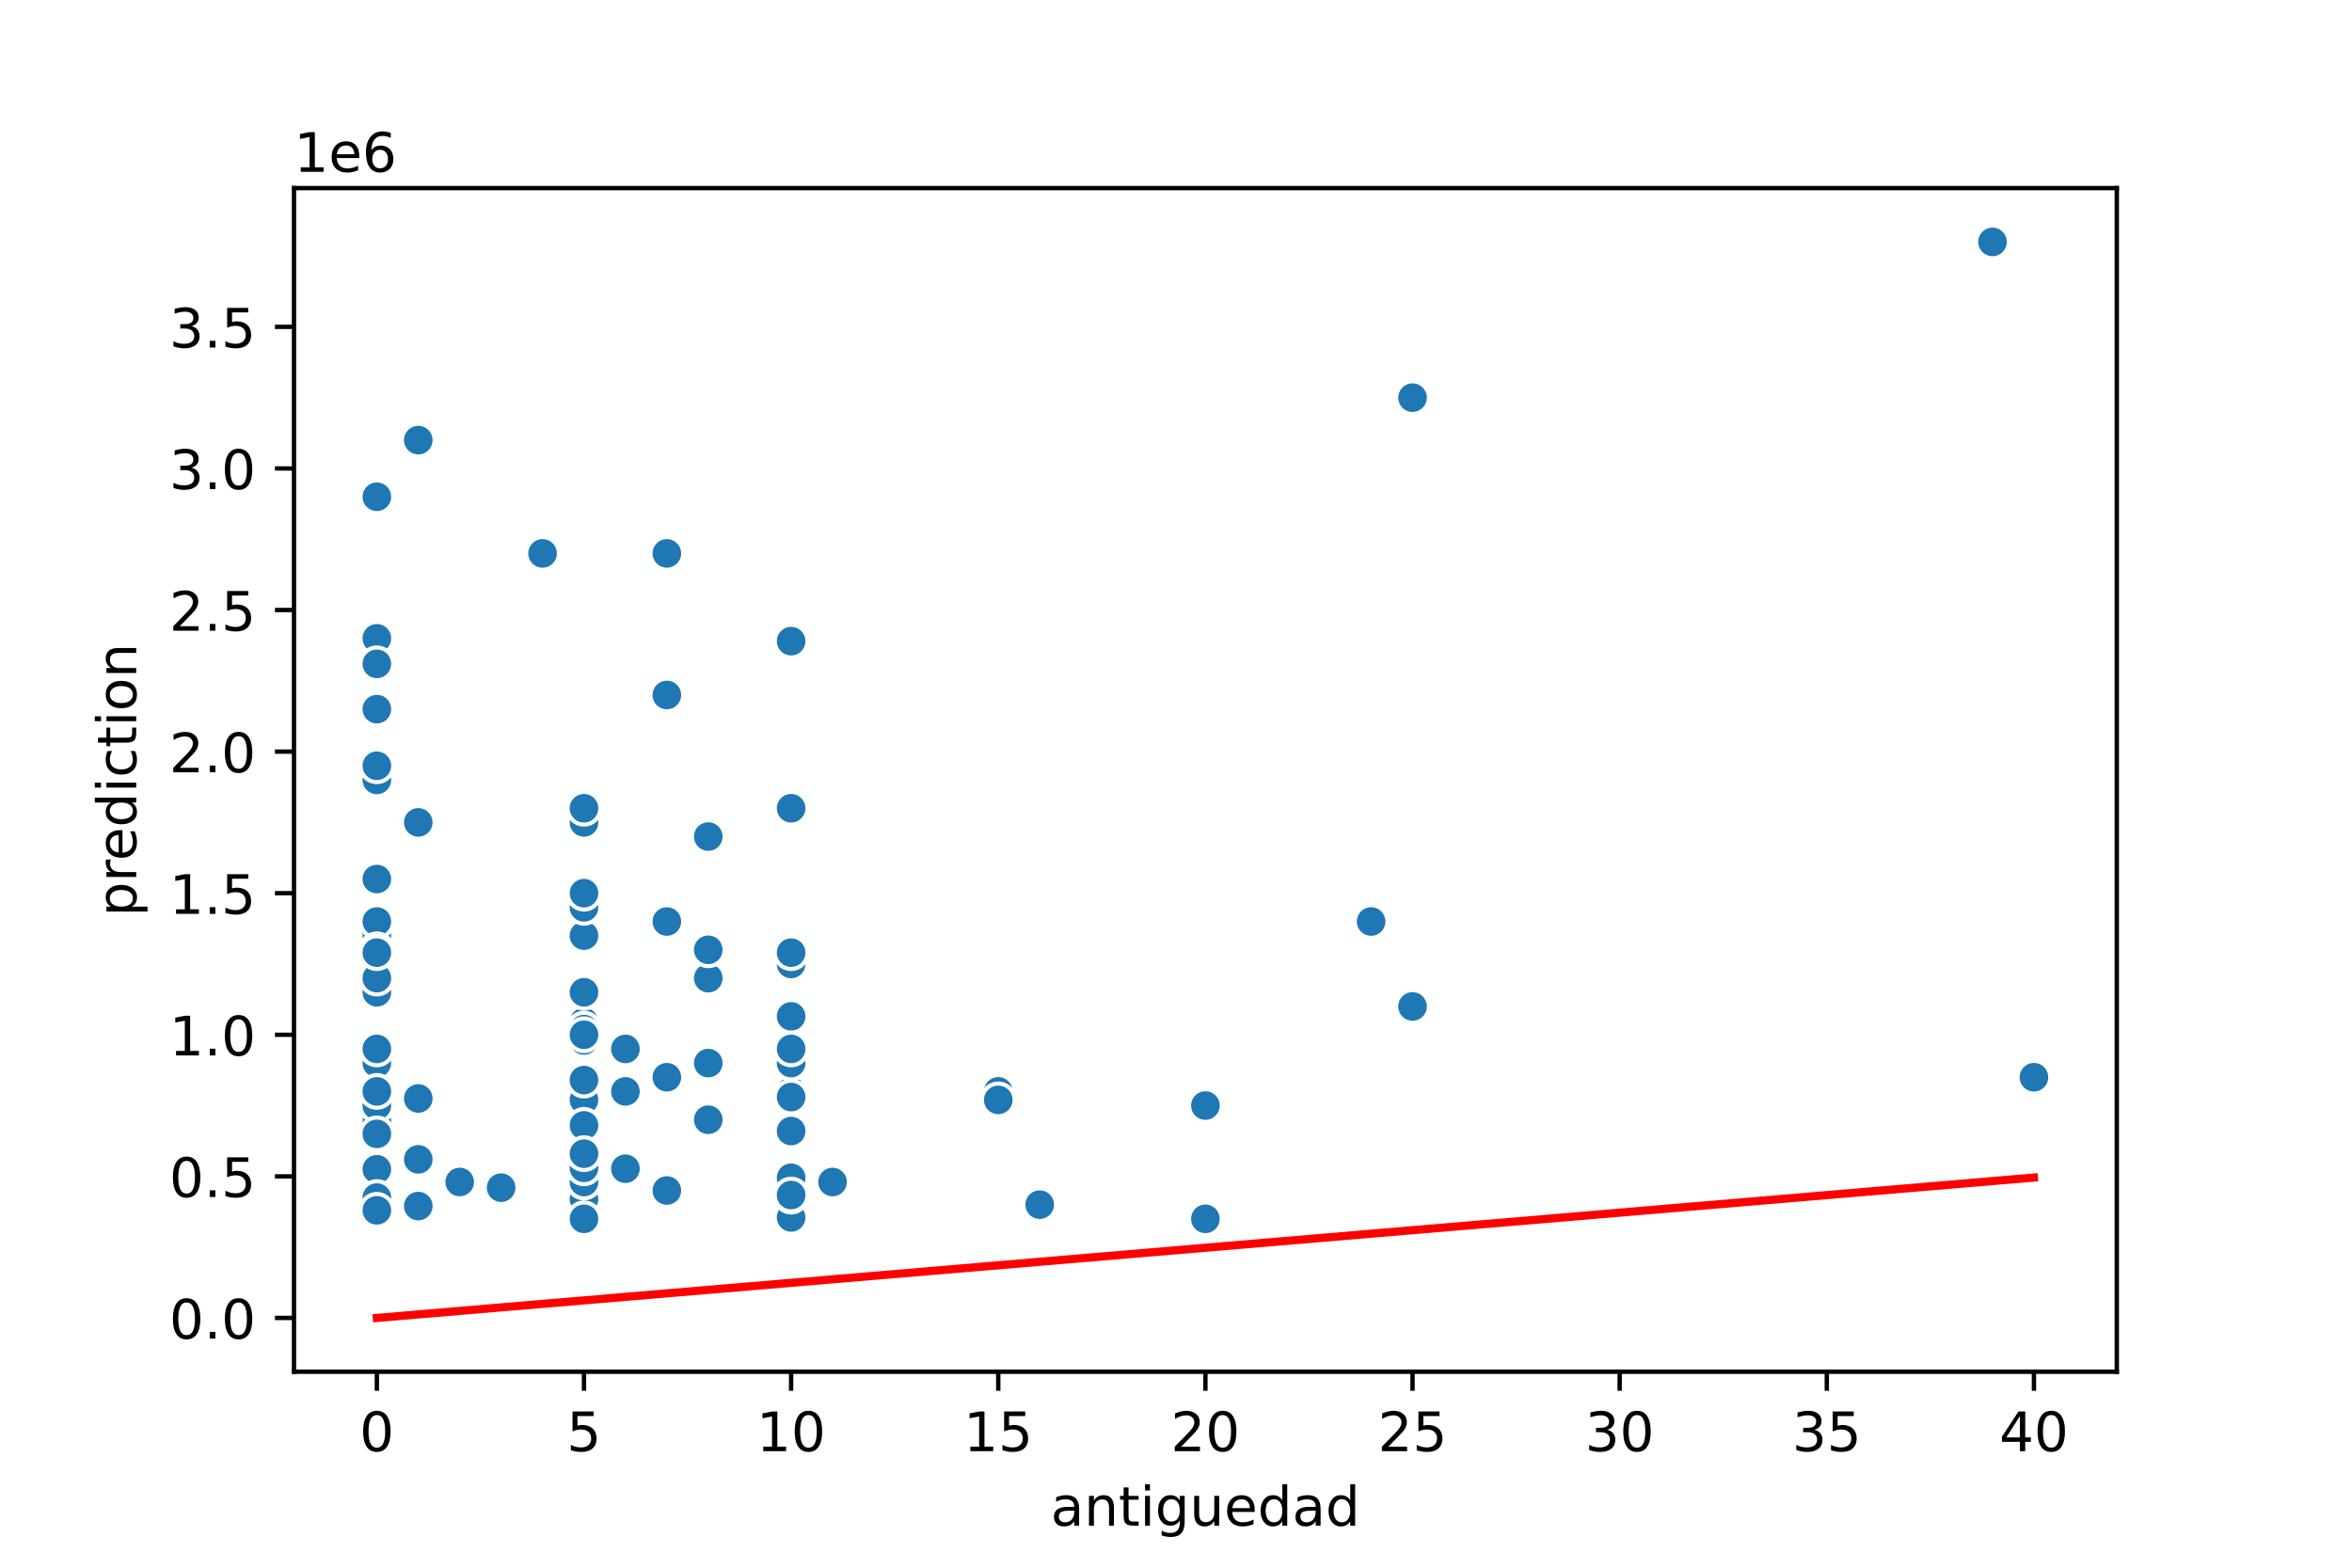 <?xml version="1.0" encoding="utf-8" standalone="no"?>
<!DOCTYPE svg PUBLIC "-//W3C//DTD SVG 1.1//EN"
  "http://www.w3.org/Graphics/SVG/1.1/DTD/svg11.dtd">
<!-- Created with matplotlib (https://matplotlib.org/) -->
<svg height="288pt" version="1.1" viewBox="0 0 432 288" width="432pt" xmlns="http://www.w3.org/2000/svg" xmlns:xlink="http://www.w3.org/1999/xlink">
 <defs>
  <style type="text/css">
*{stroke-linecap:butt;stroke-linejoin:round;}
  </style>
 </defs>
 <g id="figure_1">
  <g id="patch_1">
   <path d="M 0 288 
L 432 288 
L 432 0 
L 0 0 
z
" style="fill:#ffffff;"/>
  </g>
  <g id="axes_1">
   <g id="patch_2">
    <path d="M 54 252 
L 388.8 252 
L 388.8 34.56 
L 54 34.56 
z
" style="fill:#ffffff;"/>
   </g>
   <g id="PathCollection_1">
    <defs>
     <path d="M 0 3 
C 0.796 3 1.559 2.684 2.121 2.121 
C 2.684 1.559 3 0.796 3 0 
C 3 -0.796 2.684 -1.559 2.121 -2.121 
C 1.559 -2.684 0.796 -3 0 -3 
C -0.796 -3 -1.559 -2.684 -2.121 -2.121 
C -2.684 -1.559 -3 -0.796 -3 0 
C -3 0.796 -2.684 1.559 -2.121 2.121 
C -1.559 2.684 -0.796 3 0 3 
z
" id="m39a3adcb69" style="stroke:#ffffff;stroke-width:0.75;"/>
    </defs>
    <g clip-path="url(#p1b23eb399e)">
     <use style="fill:#1f77b4;stroke:#ffffff;stroke-width:0.75;" x="69.218" xlink:href="#m39a3adcb69" y="161.487"/>
     <use style="fill:#1f77b4;stroke:#ffffff;stroke-width:0.75;" x="69.218" xlink:href="#m39a3adcb69" y="214.806"/>
     <use style="fill:#1f77b4;stroke:#ffffff;stroke-width:0.75;" x="69.218" xlink:href="#m39a3adcb69" y="192.698"/>
     <use style="fill:#1f77b4;stroke:#ffffff;stroke-width:0.75;" x="365.973" xlink:href="#m39a3adcb69" y="44.444"/>
     <use style="fill:#1f77b4;stroke:#ffffff;stroke-width:0.75;" x="69.218" xlink:href="#m39a3adcb69" y="171.891"/>
     <use style="fill:#1f77b4;stroke:#ffffff;stroke-width:0.75;" x="145.309" xlink:href="#m39a3adcb69" y="223.65"/>
     <use style="fill:#1f77b4;stroke:#ffffff;stroke-width:0.75;" x="107.264" xlink:href="#m39a3adcb69" y="202.062"/>
     <use style="fill:#1f77b4;stroke:#ffffff;stroke-width:0.75;" x="259.445" xlink:href="#m39a3adcb69" y="184.895"/>
     <use style="fill:#1f77b4;stroke:#ffffff;stroke-width:0.75;" x="69.218" xlink:href="#m39a3adcb69" y="117.27"/>
     <use style="fill:#1f77b4;stroke:#ffffff;stroke-width:0.75;" x="114.873" xlink:href="#m39a3adcb69" y="192.698"/>
     <use style="fill:#1f77b4;stroke:#ffffff;stroke-width:0.75;" x="69.218" xlink:href="#m39a3adcb69" y="205.183"/>
     <use style="fill:#1f77b4;stroke:#ffffff;stroke-width:0.75;" x="145.309" xlink:href="#m39a3adcb69" y="200.501"/>
     <use style="fill:#1f77b4;stroke:#ffffff;stroke-width:0.75;" x="107.264" xlink:href="#m39a3adcb69" y="171.891"/>
     <use style="fill:#1f77b4;stroke:#ffffff;stroke-width:0.75;" x="69.218" xlink:href="#m39a3adcb69" y="169.29"/>
     <use style="fill:#1f77b4;stroke:#ffffff;stroke-width:0.75;" x="107.264" xlink:href="#m39a3adcb69" y="191.138"/>
     <use style="fill:#1f77b4;stroke:#ffffff;stroke-width:0.75;" x="145.309" xlink:href="#m39a3adcb69" y="216.367"/>
     <use style="fill:#1f77b4;stroke:#ffffff;stroke-width:0.75;" x="145.309" xlink:href="#m39a3adcb69" y="177.092"/>
     <use style="fill:#1f77b4;stroke:#ffffff;stroke-width:0.75;" x="107.264" xlink:href="#m39a3adcb69" y="206.743"/>
     <use style="fill:#1f77b4;stroke:#ffffff;stroke-width:0.75;" x="69.218" xlink:href="#m39a3adcb69" y="182.294"/>
     <use style="fill:#1f77b4;stroke:#ffffff;stroke-width:0.75;" x="92.045" xlink:href="#m39a3adcb69" y="218.188"/>
     <use style="fill:#1f77b4;stroke:#ffffff;stroke-width:0.75;" x="76.827" xlink:href="#m39a3adcb69" y="151.083"/>
     <use style="fill:#1f77b4;stroke:#ffffff;stroke-width:0.75;" x="145.309" xlink:href="#m39a3adcb69" y="187.496"/>
     <use style="fill:#1f77b4;stroke:#ffffff;stroke-width:0.75;" x="76.827" xlink:href="#m39a3adcb69" y="201.802"/>
     <use style="fill:#1f77b4;stroke:#ffffff;stroke-width:0.75;" x="221.4" xlink:href="#m39a3adcb69" y="203.102"/>
     <use style="fill:#1f77b4;stroke:#ffffff;stroke-width:0.75;" x="107.264" xlink:href="#m39a3adcb69" y="220.268"/>
     <use style="fill:#1f77b4;stroke:#ffffff;stroke-width:0.75;" x="69.218" xlink:href="#m39a3adcb69" y="221.309"/>
     <use style="fill:#1f77b4;stroke:#ffffff;stroke-width:0.75;" x="69.218" xlink:href="#m39a3adcb69" y="174.491"/>
     <use style="fill:#1f77b4;stroke:#ffffff;stroke-width:0.75;" x="69.218" xlink:href="#m39a3adcb69" y="220.008"/>
     <use style="fill:#1f77b4;stroke:#ffffff;stroke-width:0.75;" x="122.482" xlink:href="#m39a3adcb69" y="197.9"/>
     <use style="fill:#1f77b4;stroke:#ffffff;stroke-width:0.75;" x="122.482" xlink:href="#m39a3adcb69" y="127.674"/>
     <use style="fill:#1f77b4;stroke:#ffffff;stroke-width:0.75;" x="76.827" xlink:href="#m39a3adcb69" y="80.857"/>
     <use style="fill:#1f77b4;stroke:#ffffff;stroke-width:0.75;" x="69.218" xlink:href="#m39a3adcb69" y="121.952"/>
     <use style="fill:#1f77b4;stroke:#ffffff;stroke-width:0.75;" x="107.264" xlink:href="#m39a3adcb69" y="187.756"/>
     <use style="fill:#1f77b4;stroke:#ffffff;stroke-width:0.75;" x="130.091" xlink:href="#m39a3adcb69" y="153.684"/>
     <use style="fill:#1f77b4;stroke:#ffffff;stroke-width:0.75;" x="114.873" xlink:href="#m39a3adcb69" y="200.501"/>
     <use style="fill:#1f77b4;stroke:#ffffff;stroke-width:0.75;" x="183.355" xlink:href="#m39a3adcb69" y="200.501"/>
     <use style="fill:#1f77b4;stroke:#ffffff;stroke-width:0.75;" x="107.264" xlink:href="#m39a3adcb69" y="217.147"/>
     <use style="fill:#1f77b4;stroke:#ffffff;stroke-width:0.75;" x="107.264" xlink:href="#m39a3adcb69" y="189.057"/>
     <use style="fill:#1f77b4;stroke:#ffffff;stroke-width:0.75;" x="69.218" xlink:href="#m39a3adcb69" y="205.963"/>
     <use style="fill:#1f77b4;stroke:#ffffff;stroke-width:0.75;" x="107.264" xlink:href="#m39a3adcb69" y="190.097"/>
     <use style="fill:#1f77b4;stroke:#ffffff;stroke-width:0.75;" x="114.873" xlink:href="#m39a3adcb69" y="214.702"/>
     <use style="fill:#1f77b4;stroke:#ffffff;stroke-width:0.75;" x="69.218" xlink:href="#m39a3adcb69" y="179.693"/>
     <use style="fill:#1f77b4;stroke:#ffffff;stroke-width:0.75;" x="84.436" xlink:href="#m39a3adcb69" y="217.147"/>
     <use style="fill:#1f77b4;stroke:#ffffff;stroke-width:0.75;" x="69.218" xlink:href="#m39a3adcb69" y="222.349"/>
     <use style="fill:#1f77b4;stroke:#ffffff;stroke-width:0.75;" x="99.655" xlink:href="#m39a3adcb69" y="101.665"/>
     <use style="fill:#1f77b4;stroke:#ffffff;stroke-width:0.75;" x="145.309" xlink:href="#m39a3adcb69" y="195.299"/>
     <use style="fill:#1f77b4;stroke:#ffffff;stroke-width:0.75;" x="107.264" xlink:href="#m39a3adcb69" y="182.294"/>
     <use style="fill:#1f77b4;stroke:#ffffff;stroke-width:0.75;" x="145.309" xlink:href="#m39a3adcb69" y="117.786"/>
     <use style="fill:#1f77b4;stroke:#ffffff;stroke-width:0.75;" x="130.091" xlink:href="#m39a3adcb69" y="195.299"/>
     <use style="fill:#1f77b4;stroke:#ffffff;stroke-width:0.75;" x="69.218" xlink:href="#m39a3adcb69" y="130.275"/>
     <use style="fill:#1f77b4;stroke:#ffffff;stroke-width:0.75;" x="107.264" xlink:href="#m39a3adcb69" y="214.546"/>
     <use style="fill:#1f77b4;stroke:#ffffff;stroke-width:0.75;" x="145.309" xlink:href="#m39a3adcb69" y="201.541"/>
     <use style="fill:#1f77b4;stroke:#ffffff;stroke-width:0.75;" x="145.309" xlink:href="#m39a3adcb69" y="175.012"/>
     <use style="fill:#1f77b4;stroke:#ffffff;stroke-width:0.75;" x="183.355" xlink:href="#m39a3adcb69" y="202.062"/>
     <use style="fill:#1f77b4;stroke:#ffffff;stroke-width:0.75;" x="107.264" xlink:href="#m39a3adcb69" y="198.42"/>
     <use style="fill:#1f77b4;stroke:#ffffff;stroke-width:0.75;" x="122.482" xlink:href="#m39a3adcb69" y="169.29"/>
     <use style="fill:#1f77b4;stroke:#ffffff;stroke-width:0.75;" x="76.827" xlink:href="#m39a3adcb69" y="212.986"/>
     <use style="fill:#1f77b4;stroke:#ffffff;stroke-width:0.75;" x="107.264" xlink:href="#m39a3adcb69" y="151.083"/>
     <use style="fill:#1f77b4;stroke:#ffffff;stroke-width:0.75;" x="69.218" xlink:href="#m39a3adcb69" y="175.012"/>
     <use style="fill:#1f77b4;stroke:#ffffff;stroke-width:0.75;" x="107.264" xlink:href="#m39a3adcb69" y="211.945"/>
     <use style="fill:#1f77b4;stroke:#ffffff;stroke-width:0.75;" x="145.309" xlink:href="#m39a3adcb69" y="207.784"/>
     <use style="fill:#1f77b4;stroke:#ffffff;stroke-width:0.75;" x="145.309" xlink:href="#m39a3adcb69" y="219.748"/>
     <use style="fill:#1f77b4;stroke:#ffffff;stroke-width:0.75;" x="107.264" xlink:href="#m39a3adcb69" y="223.91"/>
     <use style="fill:#1f77b4;stroke:#ffffff;stroke-width:0.75;" x="107.264" xlink:href="#m39a3adcb69" y="148.482"/>
     <use style="fill:#1f77b4;stroke:#ffffff;stroke-width:0.75;" x="107.264" xlink:href="#m39a3adcb69" y="166.689"/>
     <use style="fill:#1f77b4;stroke:#ffffff;stroke-width:0.75;" x="145.309" xlink:href="#m39a3adcb69" y="219.54"/>
     <use style="fill:#1f77b4;stroke:#ffffff;stroke-width:0.75;" x="69.218" xlink:href="#m39a3adcb69" y="203.102"/>
     <use style="fill:#1f77b4;stroke:#ffffff;stroke-width:0.75;" x="190.964" xlink:href="#m39a3adcb69" y="221.309"/>
     <use style="fill:#1f77b4;stroke:#ffffff;stroke-width:0.75;" x="145.309" xlink:href="#m39a3adcb69" y="186.713"/>
     <use style="fill:#1f77b4;stroke:#ffffff;stroke-width:0.75;" x="130.091" xlink:href="#m39a3adcb69" y="205.703"/>
     <use style="fill:#1f77b4;stroke:#ffffff;stroke-width:0.75;" x="221.4" xlink:href="#m39a3adcb69" y="223.91"/>
     <use style="fill:#1f77b4;stroke:#ffffff;stroke-width:0.75;" x="107.264" xlink:href="#m39a3adcb69" y="164.088"/>
     <use style="fill:#1f77b4;stroke:#ffffff;stroke-width:0.75;" x="259.445" xlink:href="#m39a3adcb69" y="73.054"/>
     <use style="fill:#1f77b4;stroke:#ffffff;stroke-width:0.75;" x="373.582" xlink:href="#m39a3adcb69" y="197.9"/>
     <use style="fill:#1f77b4;stroke:#ffffff;stroke-width:0.75;" x="69.218" xlink:href="#m39a3adcb69" y="91.261"/>
     <use style="fill:#1f77b4;stroke:#ffffff;stroke-width:0.75;" x="69.218" xlink:href="#m39a3adcb69" y="143.28"/>
     <use style="fill:#1f77b4;stroke:#ffffff;stroke-width:0.75;" x="122.482" xlink:href="#m39a3adcb69" y="218.708"/>
     <use style="fill:#1f77b4;stroke:#ffffff;stroke-width:0.75;" x="130.091" xlink:href="#m39a3adcb69" y="179.693"/>
     <use style="fill:#1f77b4;stroke:#ffffff;stroke-width:0.75;" x="145.309" xlink:href="#m39a3adcb69" y="192.698"/>
     <use style="fill:#1f77b4;stroke:#ffffff;stroke-width:0.75;" x="145.309" xlink:href="#m39a3adcb69" y="148.482"/>
     <use style="fill:#1f77b4;stroke:#ffffff;stroke-width:0.75;" x="69.218" xlink:href="#m39a3adcb69" y="195.299"/>
     <use style="fill:#1f77b4;stroke:#ffffff;stroke-width:0.75;" x="251.836" xlink:href="#m39a3adcb69" y="169.29"/>
     <use style="fill:#1f77b4;stroke:#ffffff;stroke-width:0.75;" x="69.218" xlink:href="#m39a3adcb69" y="200.501"/>
     <use style="fill:#1f77b4;stroke:#ffffff;stroke-width:0.75;" x="152.918" xlink:href="#m39a3adcb69" y="217.147"/>
     <use style="fill:#1f77b4;stroke:#ffffff;stroke-width:0.75;" x="69.218" xlink:href="#m39a3adcb69" y="140.679"/>
     <use style="fill:#1f77b4;stroke:#ffffff;stroke-width:0.75;" x="76.827" xlink:href="#m39a3adcb69" y="221.569"/>
     <use style="fill:#1f77b4;stroke:#ffffff;stroke-width:0.75;" x="122.482" xlink:href="#m39a3adcb69" y="101.665"/>
     <use style="fill:#1f77b4;stroke:#ffffff;stroke-width:0.75;" x="130.091" xlink:href="#m39a3adcb69" y="174.491"/>
     <use style="fill:#1f77b4;stroke:#ffffff;stroke-width:0.75;" x="69.218" xlink:href="#m39a3adcb69" y="208.304"/>
     <use style="fill:#1f77b4;stroke:#ffffff;stroke-width:0.75;" x="69.218" xlink:href="#m39a3adcb69" y="192.698"/>
    </g>
   </g>
   <g id="PolyCollection_1">
    <path clip-path="url(#p1b23eb399e)" d="M 69.218 242.116 
L 69.218 242.116 
L 76.827 241.472 
L 76.827 241.472 
L 76.827 241.472 
L 69.218 242.116 
z
" style="fill:#ff0000;fill-opacity:0.2;stroke:#ff0000;stroke-opacity:0.2;"/>
    <path clip-path="url(#p1b23eb399e)" d="M 107.264 238.893 
L 107.264 238.893 
L 114.873 238.248 
L 122.482 237.603 
L 130.091 236.959 
L 145.309 235.669 
L 145.309 235.669 
L 145.309 235.669 
L 130.091 236.959 
L 122.482 237.603 
L 114.873 238.248 
L 107.264 238.893 
z
" style="fill:#ff0000;fill-opacity:0.2;stroke:#ff0000;stroke-opacity:0.2;"/>
    <path clip-path="url(#p1b23eb399e)" d="M 183.355 232.446 
L 183.355 232.446 
L 183.355 232.446 
L 183.355 232.446 
z
" style="fill:#ff0000;fill-opacity:0.2;stroke:#ff0000;stroke-opacity:0.2;"/>
    <path clip-path="url(#p1b23eb399e)" d="M 221.4 229.222 
L 221.4 229.222 
L 221.4 229.222 
L 221.4 229.222 
z
" style="fill:#ff0000;fill-opacity:0.2;stroke:#ff0000;stroke-opacity:0.2;"/>
    <path clip-path="url(#p1b23eb399e)" d="M 259.445 225.998 
L 259.445 225.998 
L 259.445 225.998 
L 259.445 225.998 
z
" style="fill:#ff0000;fill-opacity:0.2;stroke:#ff0000;stroke-opacity:0.2;"/>
   </g>
   <g id="matplotlib.axis_1">
    <g id="xtick_1">
     <g id="line2d_1">
      <defs>
       <path d="M 0 0 
L 0 3.5 
" id="m68d80fcf04" style="stroke:#000000;stroke-width:0.8;"/>
      </defs>
      <g>
       <use style="stroke:#000000;stroke-width:0.8;" x="69.218" xlink:href="#m68d80fcf04" y="252"/>
      </g>
     </g>
     <g id="text_1">
      <!-- 0 -->
      <defs>
       <path d="M 31.781 66.406 
Q 24.172 66.406 20.328 58.906 
Q 16.5 51.422 16.5 36.375 
Q 16.5 21.391 20.328 13.891 
Q 24.172 6.391 31.781 6.391 
Q 39.453 6.391 43.281 13.891 
Q 47.125 21.391 47.125 36.375 
Q 47.125 51.422 43.281 58.906 
Q 39.453 66.406 31.781 66.406 
z
M 31.781 74.219 
Q 44.047 74.219 50.516 64.516 
Q 56.984 54.828 56.984 36.375 
Q 56.984 17.969 50.516 8.266 
Q 44.047 -1.422 31.781 -1.422 
Q 19.531 -1.422 13.062 8.266 
Q 6.594 17.969 6.594 36.375 
Q 6.594 54.828 13.062 64.516 
Q 19.531 74.219 31.781 74.219 
z
" id="DejaVuSans-48"/>
      </defs>
      <g transform="translate(66.037 266.598)scale(0.1 -0.1)">
       <use xlink:href="#DejaVuSans-48"/>
      </g>
     </g>
    </g>
    <g id="xtick_2">
     <g id="line2d_2">
      <g>
       <use style="stroke:#000000;stroke-width:0.8;" x="107.264" xlink:href="#m68d80fcf04" y="252"/>
      </g>
     </g>
     <g id="text_2">
      <!-- 5 -->
      <defs>
       <path d="M 10.797 72.906 
L 49.516 72.906 
L 49.516 64.594 
L 19.828 64.594 
L 19.828 46.734 
Q 21.969 47.469 24.109 47.828 
Q 26.266 48.188 28.422 48.188 
Q 40.625 48.188 47.75 41.5 
Q 54.891 34.812 54.891 23.391 
Q 54.891 11.625 47.562 5.094 
Q 40.234 -1.422 26.906 -1.422 
Q 22.312 -1.422 17.547 -0.641 
Q 12.797 0.141 7.719 1.703 
L 7.719 11.625 
Q 12.109 9.234 16.797 8.062 
Q 21.484 6.891 26.703 6.891 
Q 35.156 6.891 40.078 11.328 
Q 45.016 15.766 45.016 23.391 
Q 45.016 31 40.078 35.438 
Q 35.156 39.891 26.703 39.891 
Q 22.75 39.891 18.812 39.016 
Q 14.891 38.141 10.797 36.281 
z
" id="DejaVuSans-53"/>
      </defs>
      <g transform="translate(104.082 266.598)scale(0.1 -0.1)">
       <use xlink:href="#DejaVuSans-53"/>
      </g>
     </g>
    </g>
    <g id="xtick_3">
     <g id="line2d_3">
      <g>
       <use style="stroke:#000000;stroke-width:0.8;" x="145.309" xlink:href="#m68d80fcf04" y="252"/>
      </g>
     </g>
     <g id="text_3">
      <!-- 10 -->
      <defs>
       <path d="M 12.406 8.297 
L 28.516 8.297 
L 28.516 63.922 
L 10.984 60.406 
L 10.984 69.391 
L 28.422 72.906 
L 38.281 72.906 
L 38.281 8.297 
L 54.391 8.297 
L 54.391 0 
L 12.406 0 
z
" id="DejaVuSans-49"/>
      </defs>
      <g transform="translate(138.947 266.598)scale(0.1 -0.1)">
       <use xlink:href="#DejaVuSans-49"/>
       <use x="63.623" xlink:href="#DejaVuSans-48"/>
      </g>
     </g>
    </g>
    <g id="xtick_4">
     <g id="line2d_4">
      <g>
       <use style="stroke:#000000;stroke-width:0.8;" x="183.355" xlink:href="#m68d80fcf04" y="252"/>
      </g>
     </g>
     <g id="text_4">
      <!-- 15 -->
      <g transform="translate(176.992 266.598)scale(0.1 -0.1)">
       <use xlink:href="#DejaVuSans-49"/>
       <use x="63.623" xlink:href="#DejaVuSans-53"/>
      </g>
     </g>
    </g>
    <g id="xtick_5">
     <g id="line2d_5">
      <g>
       <use style="stroke:#000000;stroke-width:0.8;" x="221.4" xlink:href="#m68d80fcf04" y="252"/>
      </g>
     </g>
     <g id="text_5">
      <!-- 20 -->
      <defs>
       <path d="M 19.188 8.297 
L 53.609 8.297 
L 53.609 0 
L 7.328 0 
L 7.328 8.297 
Q 12.938 14.109 22.625 23.891 
Q 32.328 33.688 34.812 36.531 
Q 39.547 41.844 41.422 45.531 
Q 43.312 49.219 43.312 52.781 
Q 43.312 58.594 39.234 62.25 
Q 35.156 65.922 28.609 65.922 
Q 23.969 65.922 18.812 64.312 
Q 13.672 62.703 7.812 59.422 
L 7.812 69.391 
Q 13.766 71.781 18.938 73 
Q 24.125 74.219 28.422 74.219 
Q 39.75 74.219 46.484 68.547 
Q 53.219 62.891 53.219 53.422 
Q 53.219 48.922 51.531 44.891 
Q 49.859 40.875 45.406 35.406 
Q 44.188 33.984 37.641 27.219 
Q 31.109 20.453 19.188 8.297 
z
" id="DejaVuSans-50"/>
      </defs>
      <g transform="translate(215.037 266.598)scale(0.1 -0.1)">
       <use xlink:href="#DejaVuSans-50"/>
       <use x="63.623" xlink:href="#DejaVuSans-48"/>
      </g>
     </g>
    </g>
    <g id="xtick_6">
     <g id="line2d_6">
      <g>
       <use style="stroke:#000000;stroke-width:0.8;" x="259.445" xlink:href="#m68d80fcf04" y="252"/>
      </g>
     </g>
     <g id="text_6">
      <!-- 25 -->
      <g transform="translate(253.083 266.598)scale(0.1 -0.1)">
       <use xlink:href="#DejaVuSans-50"/>
       <use x="63.623" xlink:href="#DejaVuSans-53"/>
      </g>
     </g>
    </g>
    <g id="xtick_7">
     <g id="line2d_7">
      <g>
       <use style="stroke:#000000;stroke-width:0.8;" x="297.491" xlink:href="#m68d80fcf04" y="252"/>
      </g>
     </g>
     <g id="text_7">
      <!-- 30 -->
      <defs>
       <path d="M 40.578 39.312 
Q 47.656 37.797 51.625 33 
Q 55.609 28.219 55.609 21.188 
Q 55.609 10.406 48.188 4.484 
Q 40.766 -1.422 27.094 -1.422 
Q 22.516 -1.422 17.656 -0.516 
Q 12.797 0.391 7.625 2.203 
L 7.625 11.719 
Q 11.719 9.328 16.594 8.109 
Q 21.484 6.891 26.812 6.891 
Q 36.078 6.891 40.938 10.547 
Q 45.797 14.203 45.797 21.188 
Q 45.797 27.641 41.281 31.266 
Q 36.766 34.906 28.719 34.906 
L 20.219 34.906 
L 20.219 43.016 
L 29.109 43.016 
Q 36.375 43.016 40.234 45.922 
Q 44.094 48.828 44.094 54.297 
Q 44.094 59.906 40.109 62.906 
Q 36.141 65.922 28.719 65.922 
Q 24.656 65.922 20.016 65.031 
Q 15.375 64.156 9.812 62.312 
L 9.812 71.094 
Q 15.438 72.656 20.344 73.438 
Q 25.25 74.219 29.594 74.219 
Q 40.828 74.219 47.359 69.109 
Q 53.906 64.016 53.906 55.328 
Q 53.906 49.266 50.438 45.094 
Q 46.969 40.922 40.578 39.312 
z
" id="DejaVuSans-51"/>
      </defs>
      <g transform="translate(291.128 266.598)scale(0.1 -0.1)">
       <use xlink:href="#DejaVuSans-51"/>
       <use x="63.623" xlink:href="#DejaVuSans-48"/>
      </g>
     </g>
    </g>
    <g id="xtick_8">
     <g id="line2d_8">
      <g>
       <use style="stroke:#000000;stroke-width:0.8;" x="335.536" xlink:href="#m68d80fcf04" y="252"/>
      </g>
     </g>
     <g id="text_8">
      <!-- 35 -->
      <g transform="translate(329.174 266.598)scale(0.1 -0.1)">
       <use xlink:href="#DejaVuSans-51"/>
       <use x="63.623" xlink:href="#DejaVuSans-53"/>
      </g>
     </g>
    </g>
    <g id="xtick_9">
     <g id="line2d_9">
      <g>
       <use style="stroke:#000000;stroke-width:0.8;" x="373.582" xlink:href="#m68d80fcf04" y="252"/>
      </g>
     </g>
     <g id="text_9">
      <!-- 40 -->
      <defs>
       <path d="M 37.797 64.312 
L 12.891 25.391 
L 37.797 25.391 
z
M 35.203 72.906 
L 47.609 72.906 
L 47.609 25.391 
L 58.016 25.391 
L 58.016 17.188 
L 47.609 17.188 
L 47.609 0 
L 37.797 0 
L 37.797 17.188 
L 4.891 17.188 
L 4.891 26.703 
z
" id="DejaVuSans-52"/>
      </defs>
      <g transform="translate(367.219 266.598)scale(0.1 -0.1)">
       <use xlink:href="#DejaVuSans-52"/>
       <use x="63.623" xlink:href="#DejaVuSans-48"/>
      </g>
     </g>
    </g>
    <g id="text_10">
     <!-- antiguedad -->
     <defs>
      <path d="M 34.281 27.484 
Q 23.391 27.484 19.188 25 
Q 14.984 22.516 14.984 16.5 
Q 14.984 11.719 18.141 8.906 
Q 21.297 6.109 26.703 6.109 
Q 34.188 6.109 38.703 11.406 
Q 43.219 16.703 43.219 25.484 
L 43.219 27.484 
z
M 52.203 31.203 
L 52.203 0 
L 43.219 0 
L 43.219 8.297 
Q 40.141 3.328 35.547 0.953 
Q 30.953 -1.422 24.312 -1.422 
Q 15.922 -1.422 10.953 3.297 
Q 6 8.016 6 15.922 
Q 6 25.141 12.172 29.828 
Q 18.359 34.516 30.609 34.516 
L 43.219 34.516 
L 43.219 35.406 
Q 43.219 41.609 39.141 45 
Q 35.062 48.391 27.688 48.391 
Q 23 48.391 18.547 47.266 
Q 14.109 46.141 10.016 43.891 
L 10.016 52.203 
Q 14.938 54.109 19.578 55.047 
Q 24.219 56 28.609 56 
Q 40.484 56 46.344 49.844 
Q 52.203 43.703 52.203 31.203 
z
" id="DejaVuSans-97"/>
      <path d="M 54.891 33.016 
L 54.891 0 
L 45.906 0 
L 45.906 32.719 
Q 45.906 40.484 42.875 44.328 
Q 39.844 48.188 33.797 48.188 
Q 26.516 48.188 22.312 43.547 
Q 18.109 38.922 18.109 30.906 
L 18.109 0 
L 9.078 0 
L 9.078 54.688 
L 18.109 54.688 
L 18.109 46.188 
Q 21.344 51.125 25.703 53.562 
Q 30.078 56 35.797 56 
Q 45.219 56 50.047 50.172 
Q 54.891 44.344 54.891 33.016 
z
" id="DejaVuSans-110"/>
      <path d="M 18.312 70.219 
L 18.312 54.688 
L 36.812 54.688 
L 36.812 47.703 
L 18.312 47.703 
L 18.312 18.016 
Q 18.312 11.328 20.141 9.422 
Q 21.969 7.516 27.594 7.516 
L 36.812 7.516 
L 36.812 0 
L 27.594 0 
Q 17.188 0 13.234 3.875 
Q 9.281 7.766 9.281 18.016 
L 9.281 47.703 
L 2.688 47.703 
L 2.688 54.688 
L 9.281 54.688 
L 9.281 70.219 
z
" id="DejaVuSans-116"/>
      <path d="M 9.422 54.688 
L 18.406 54.688 
L 18.406 0 
L 9.422 0 
z
M 9.422 75.984 
L 18.406 75.984 
L 18.406 64.594 
L 9.422 64.594 
z
" id="DejaVuSans-105"/>
      <path d="M 45.406 27.984 
Q 45.406 37.75 41.375 43.109 
Q 37.359 48.484 30.078 48.484 
Q 22.859 48.484 18.828 43.109 
Q 14.797 37.75 14.797 27.984 
Q 14.797 18.266 18.828 12.891 
Q 22.859 7.516 30.078 7.516 
Q 37.359 7.516 41.375 12.891 
Q 45.406 18.266 45.406 27.984 
z
M 54.391 6.781 
Q 54.391 -7.172 48.188 -13.984 
Q 42 -20.797 29.203 -20.797 
Q 24.469 -20.797 20.266 -20.094 
Q 16.062 -19.391 12.109 -17.922 
L 12.109 -9.188 
Q 16.062 -11.328 19.922 -12.344 
Q 23.781 -13.375 27.781 -13.375 
Q 36.625 -13.375 41.016 -8.766 
Q 45.406 -4.156 45.406 5.172 
L 45.406 9.625 
Q 42.625 4.781 38.281 2.391 
Q 33.938 0 27.875 0 
Q 17.828 0 11.672 7.656 
Q 5.516 15.328 5.516 27.984 
Q 5.516 40.672 11.672 48.328 
Q 17.828 56 27.875 56 
Q 33.938 56 38.281 53.609 
Q 42.625 51.219 45.406 46.391 
L 45.406 54.688 
L 54.391 54.688 
z
" id="DejaVuSans-103"/>
      <path d="M 8.5 21.578 
L 8.5 54.688 
L 17.484 54.688 
L 17.484 21.922 
Q 17.484 14.156 20.5 10.266 
Q 23.531 6.391 29.594 6.391 
Q 36.859 6.391 41.078 11.031 
Q 45.312 15.672 45.312 23.688 
L 45.312 54.688 
L 54.297 54.688 
L 54.297 0 
L 45.312 0 
L 45.312 8.406 
Q 42.047 3.422 37.719 1 
Q 33.406 -1.422 27.688 -1.422 
Q 18.266 -1.422 13.375 4.438 
Q 8.5 10.297 8.5 21.578 
z
M 31.109 56 
z
" id="DejaVuSans-117"/>
      <path d="M 56.203 29.594 
L 56.203 25.203 
L 14.891 25.203 
Q 15.484 15.922 20.484 11.062 
Q 25.484 6.203 34.422 6.203 
Q 39.594 6.203 44.453 7.469 
Q 49.312 8.734 54.109 11.281 
L 54.109 2.781 
Q 49.266 0.734 44.188 -0.344 
Q 39.109 -1.422 33.891 -1.422 
Q 20.797 -1.422 13.156 6.188 
Q 5.516 13.812 5.516 26.812 
Q 5.516 40.234 12.766 48.109 
Q 20.016 56 32.328 56 
Q 43.359 56 49.781 48.891 
Q 56.203 41.797 56.203 29.594 
z
M 47.219 32.234 
Q 47.125 39.594 43.094 43.984 
Q 39.062 48.391 32.422 48.391 
Q 24.906 48.391 20.391 44.141 
Q 15.875 39.891 15.188 32.172 
z
" id="DejaVuSans-101"/>
      <path d="M 45.406 46.391 
L 45.406 75.984 
L 54.391 75.984 
L 54.391 0 
L 45.406 0 
L 45.406 8.203 
Q 42.578 3.328 38.25 0.953 
Q 33.938 -1.422 27.875 -1.422 
Q 17.969 -1.422 11.734 6.484 
Q 5.516 14.406 5.516 27.297 
Q 5.516 40.188 11.734 48.094 
Q 17.969 56 27.875 56 
Q 33.938 56 38.25 53.625 
Q 42.578 51.266 45.406 46.391 
z
M 14.797 27.297 
Q 14.797 17.391 18.875 11.75 
Q 22.953 6.109 30.078 6.109 
Q 37.203 6.109 41.297 11.75 
Q 45.406 17.391 45.406 27.297 
Q 45.406 37.203 41.297 42.844 
Q 37.203 48.484 30.078 48.484 
Q 22.953 48.484 18.875 42.844 
Q 14.797 37.203 14.797 27.297 
z
" id="DejaVuSans-100"/>
     </defs>
     <g transform="translate(192.986 280.277)scale(0.1 -0.1)">
      <use xlink:href="#DejaVuSans-97"/>
      <use x="61.279" xlink:href="#DejaVuSans-110"/>
      <use x="124.658" xlink:href="#DejaVuSans-116"/>
      <use x="163.867" xlink:href="#DejaVuSans-105"/>
      <use x="191.65" xlink:href="#DejaVuSans-103"/>
      <use x="255.127" xlink:href="#DejaVuSans-117"/>
      <use x="318.506" xlink:href="#DejaVuSans-101"/>
      <use x="380.029" xlink:href="#DejaVuSans-100"/>
      <use x="443.506" xlink:href="#DejaVuSans-97"/>
      <use x="504.785" xlink:href="#DejaVuSans-100"/>
     </g>
    </g>
   </g>
   <g id="matplotlib.axis_2">
    <g id="ytick_1">
     <g id="line2d_10">
      <defs>
       <path d="M 0 0 
L -3.5 0 
" id="mc6c45033bb" style="stroke:#000000;stroke-width:0.8;"/>
      </defs>
      <g>
       <use style="stroke:#000000;stroke-width:0.8;" x="54" xlink:href="#mc6c45033bb" y="242.116"/>
      </g>
     </g>
     <g id="text_11">
      <!-- 0.0 -->
      <defs>
       <path d="M 10.688 12.406 
L 21 12.406 
L 21 0 
L 10.688 0 
z
" id="DejaVuSans-46"/>
      </defs>
      <g transform="translate(31.097 245.916)scale(0.1 -0.1)">
       <use xlink:href="#DejaVuSans-48"/>
       <use x="63.623" xlink:href="#DejaVuSans-46"/>
       <use x="95.41" xlink:href="#DejaVuSans-48"/>
      </g>
     </g>
    </g>
    <g id="ytick_2">
     <g id="line2d_11">
      <g>
       <use style="stroke:#000000;stroke-width:0.8;" x="54" xlink:href="#mc6c45033bb" y="216.107"/>
      </g>
     </g>
     <g id="text_12">
      <!-- 0.5 -->
      <g transform="translate(31.097 219.906)scale(0.1 -0.1)">
       <use xlink:href="#DejaVuSans-48"/>
       <use x="63.623" xlink:href="#DejaVuSans-46"/>
       <use x="95.41" xlink:href="#DejaVuSans-53"/>
      </g>
     </g>
    </g>
    <g id="ytick_3">
     <g id="line2d_12">
      <g>
       <use style="stroke:#000000;stroke-width:0.8;" x="54" xlink:href="#mc6c45033bb" y="190.097"/>
      </g>
     </g>
     <g id="text_13">
      <!-- 1.0 -->
      <g transform="translate(31.097 193.896)scale(0.1 -0.1)">
       <use xlink:href="#DejaVuSans-49"/>
       <use x="63.623" xlink:href="#DejaVuSans-46"/>
       <use x="95.41" xlink:href="#DejaVuSans-48"/>
      </g>
     </g>
    </g>
    <g id="ytick_4">
     <g id="line2d_13">
      <g>
       <use style="stroke:#000000;stroke-width:0.8;" x="54" xlink:href="#mc6c45033bb" y="164.088"/>
      </g>
     </g>
     <g id="text_14">
      <!-- 1.5 -->
      <g transform="translate(31.097 167.887)scale(0.1 -0.1)">
       <use xlink:href="#DejaVuSans-49"/>
       <use x="63.623" xlink:href="#DejaVuSans-46"/>
       <use x="95.41" xlink:href="#DejaVuSans-53"/>
      </g>
     </g>
    </g>
    <g id="ytick_5">
     <g id="line2d_14">
      <g>
       <use style="stroke:#000000;stroke-width:0.8;" x="54" xlink:href="#mc6c45033bb" y="138.078"/>
      </g>
     </g>
     <g id="text_15">
      <!-- 2.0 -->
      <g transform="translate(31.097 141.877)scale(0.1 -0.1)">
       <use xlink:href="#DejaVuSans-50"/>
       <use x="63.623" xlink:href="#DejaVuSans-46"/>
       <use x="95.41" xlink:href="#DejaVuSans-48"/>
      </g>
     </g>
    </g>
    <g id="ytick_6">
     <g id="line2d_15">
      <g>
       <use style="stroke:#000000;stroke-width:0.8;" x="54" xlink:href="#mc6c45033bb" y="112.069"/>
      </g>
     </g>
     <g id="text_16">
      <!-- 2.5 -->
      <g transform="translate(31.097 115.868)scale(0.1 -0.1)">
       <use xlink:href="#DejaVuSans-50"/>
       <use x="63.623" xlink:href="#DejaVuSans-46"/>
       <use x="95.41" xlink:href="#DejaVuSans-53"/>
      </g>
     </g>
    </g>
    <g id="ytick_7">
     <g id="line2d_16">
      <g>
       <use style="stroke:#000000;stroke-width:0.8;" x="54" xlink:href="#mc6c45033bb" y="86.059"/>
      </g>
     </g>
     <g id="text_17">
      <!-- 3.0 -->
      <g transform="translate(31.097 89.858)scale(0.1 -0.1)">
       <use xlink:href="#DejaVuSans-51"/>
       <use x="63.623" xlink:href="#DejaVuSans-46"/>
       <use x="95.41" xlink:href="#DejaVuSans-48"/>
      </g>
     </g>
    </g>
    <g id="ytick_8">
     <g id="line2d_17">
      <g>
       <use style="stroke:#000000;stroke-width:0.8;" x="54" xlink:href="#mc6c45033bb" y="60.049"/>
      </g>
     </g>
     <g id="text_18">
      <!-- 3.5 -->
      <g transform="translate(31.097 63.849)scale(0.1 -0.1)">
       <use xlink:href="#DejaVuSans-51"/>
       <use x="63.623" xlink:href="#DejaVuSans-46"/>
       <use x="95.41" xlink:href="#DejaVuSans-53"/>
      </g>
     </g>
    </g>
    <g id="text_19">
     <!-- prediction -->
     <defs>
      <path d="M 18.109 8.203 
L 18.109 -20.797 
L 9.078 -20.797 
L 9.078 54.688 
L 18.109 54.688 
L 18.109 46.391 
Q 20.953 51.266 25.266 53.625 
Q 29.594 56 35.594 56 
Q 45.562 56 51.781 48.094 
Q 58.016 40.188 58.016 27.297 
Q 58.016 14.406 51.781 6.484 
Q 45.562 -1.422 35.594 -1.422 
Q 29.594 -1.422 25.266 0.953 
Q 20.953 3.328 18.109 8.203 
z
M 48.688 27.297 
Q 48.688 37.203 44.609 42.844 
Q 40.531 48.484 33.406 48.484 
Q 26.266 48.484 22.188 42.844 
Q 18.109 37.203 18.109 27.297 
Q 18.109 17.391 22.188 11.75 
Q 26.266 6.109 33.406 6.109 
Q 40.531 6.109 44.609 11.75 
Q 48.688 17.391 48.688 27.297 
z
" id="DejaVuSans-112"/>
      <path d="M 41.109 46.297 
Q 39.594 47.172 37.812 47.578 
Q 36.031 48 33.891 48 
Q 26.266 48 22.188 43.047 
Q 18.109 38.094 18.109 28.812 
L 18.109 0 
L 9.078 0 
L 9.078 54.688 
L 18.109 54.688 
L 18.109 46.188 
Q 20.953 51.172 25.484 53.578 
Q 30.031 56 36.531 56 
Q 37.453 56 38.578 55.875 
Q 39.703 55.766 41.062 55.516 
z
" id="DejaVuSans-114"/>
      <path d="M 48.781 52.594 
L 48.781 44.188 
Q 44.969 46.297 41.141 47.344 
Q 37.312 48.391 33.406 48.391 
Q 24.656 48.391 19.812 42.844 
Q 14.984 37.312 14.984 27.297 
Q 14.984 17.281 19.812 11.734 
Q 24.656 6.203 33.406 6.203 
Q 37.312 6.203 41.141 7.25 
Q 44.969 8.297 48.781 10.406 
L 48.781 2.094 
Q 45.016 0.344 40.984 -0.531 
Q 36.969 -1.422 32.422 -1.422 
Q 20.062 -1.422 12.781 6.344 
Q 5.516 14.109 5.516 27.297 
Q 5.516 40.672 12.859 48.328 
Q 20.219 56 33.016 56 
Q 37.156 56 41.109 55.141 
Q 45.062 54.297 48.781 52.594 
z
" id="DejaVuSans-99"/>
      <path d="M 30.609 48.391 
Q 23.391 48.391 19.188 42.75 
Q 14.984 37.109 14.984 27.297 
Q 14.984 17.484 19.156 11.844 
Q 23.344 6.203 30.609 6.203 
Q 37.797 6.203 41.984 11.859 
Q 46.188 17.531 46.188 27.297 
Q 46.188 37.016 41.984 42.703 
Q 37.797 48.391 30.609 48.391 
z
M 30.609 56 
Q 42.328 56 49.016 48.375 
Q 55.719 40.766 55.719 27.297 
Q 55.719 13.875 49.016 6.219 
Q 42.328 -1.422 30.609 -1.422 
Q 18.844 -1.422 12.172 6.219 
Q 5.516 13.875 5.516 27.297 
Q 5.516 40.766 12.172 48.375 
Q 18.844 56 30.609 56 
z
" id="DejaVuSans-111"/>
     </defs>
     <g transform="translate(25.017 168.364)rotate(-90)scale(0.1 -0.1)">
      <use xlink:href="#DejaVuSans-112"/>
      <use x="63.477" xlink:href="#DejaVuSans-114"/>
      <use x="102.34" xlink:href="#DejaVuSans-101"/>
      <use x="163.863" xlink:href="#DejaVuSans-100"/>
      <use x="227.34" xlink:href="#DejaVuSans-105"/>
      <use x="255.123" xlink:href="#DejaVuSans-99"/>
      <use x="310.104" xlink:href="#DejaVuSans-116"/>
      <use x="349.312" xlink:href="#DejaVuSans-105"/>
      <use x="377.096" xlink:href="#DejaVuSans-111"/>
      <use x="438.277" xlink:href="#DejaVuSans-110"/>
     </g>
    </g>
    <g id="text_20">
     <!-- 1e6 -->
     <defs>
      <path d="M 33.016 40.375 
Q 26.375 40.375 22.484 35.828 
Q 18.609 31.297 18.609 23.391 
Q 18.609 15.531 22.484 10.953 
Q 26.375 6.391 33.016 6.391 
Q 39.656 6.391 43.531 10.953 
Q 47.406 15.531 47.406 23.391 
Q 47.406 31.297 43.531 35.828 
Q 39.656 40.375 33.016 40.375 
z
M 52.594 71.297 
L 52.594 62.312 
Q 48.875 64.062 45.094 64.984 
Q 41.312 65.922 37.594 65.922 
Q 27.828 65.922 22.672 59.328 
Q 17.531 52.734 16.797 39.406 
Q 19.672 43.656 24.016 45.922 
Q 28.375 48.188 33.594 48.188 
Q 44.578 48.188 50.953 41.516 
Q 57.328 34.859 57.328 23.391 
Q 57.328 12.156 50.688 5.359 
Q 44.047 -1.422 33.016 -1.422 
Q 20.359 -1.422 13.672 8.266 
Q 6.984 17.969 6.984 36.375 
Q 6.984 53.656 15.188 63.938 
Q 23.391 74.219 37.203 74.219 
Q 40.922 74.219 44.703 73.484 
Q 48.484 72.75 52.594 71.297 
z
" id="DejaVuSans-54"/>
     </defs>
     <g transform="translate(54 31.56)scale(0.1 -0.1)">
      <use xlink:href="#DejaVuSans-49"/>
      <use x="63.623" xlink:href="#DejaVuSans-101"/>
      <use x="125.146" xlink:href="#DejaVuSans-54"/>
     </g>
    </g>
   </g>
   <g id="line2d_18">
    <path clip-path="url(#p1b23eb399e)" d="M 69.218 242.116 
L 76.827 241.472 
L 84.436 240.827 
L 92.045 240.182 
L 99.655 239.537 
L 107.264 238.893 
L 114.873 238.248 
L 122.482 237.603 
L 130.091 236.959 
L 145.309 235.669 
L 152.918 235.024 
L 183.355 232.446 
L 190.964 231.801 
L 221.4 229.222 
L 251.836 226.643 
L 259.445 225.998 
L 365.973 216.972 
L 373.582 216.328 
" style="fill:none;stroke:#ff0000;stroke-linecap:square;stroke-width:1.5;"/>
   </g>
   <g id="patch_3">
    <path d="M 54 252 
L 54 34.56 
" style="fill:none;stroke:#000000;stroke-linecap:square;stroke-linejoin:miter;stroke-width:0.8;"/>
   </g>
   <g id="patch_4">
    <path d="M 388.8 252 
L 388.8 34.56 
" style="fill:none;stroke:#000000;stroke-linecap:square;stroke-linejoin:miter;stroke-width:0.8;"/>
   </g>
   <g id="patch_5">
    <path d="M 54 252 
L 388.8 252 
" style="fill:none;stroke:#000000;stroke-linecap:square;stroke-linejoin:miter;stroke-width:0.8;"/>
   </g>
   <g id="patch_6">
    <path d="M 54 34.56 
L 388.8 34.56 
" style="fill:none;stroke:#000000;stroke-linecap:square;stroke-linejoin:miter;stroke-width:0.8;"/>
   </g>
  </g>
 </g>
 <defs>
  <clipPath id="p1b23eb399e">
   <rect height="217.44" width="334.8" x="54" y="34.56"/>
  </clipPath>
 </defs>
</svg>
